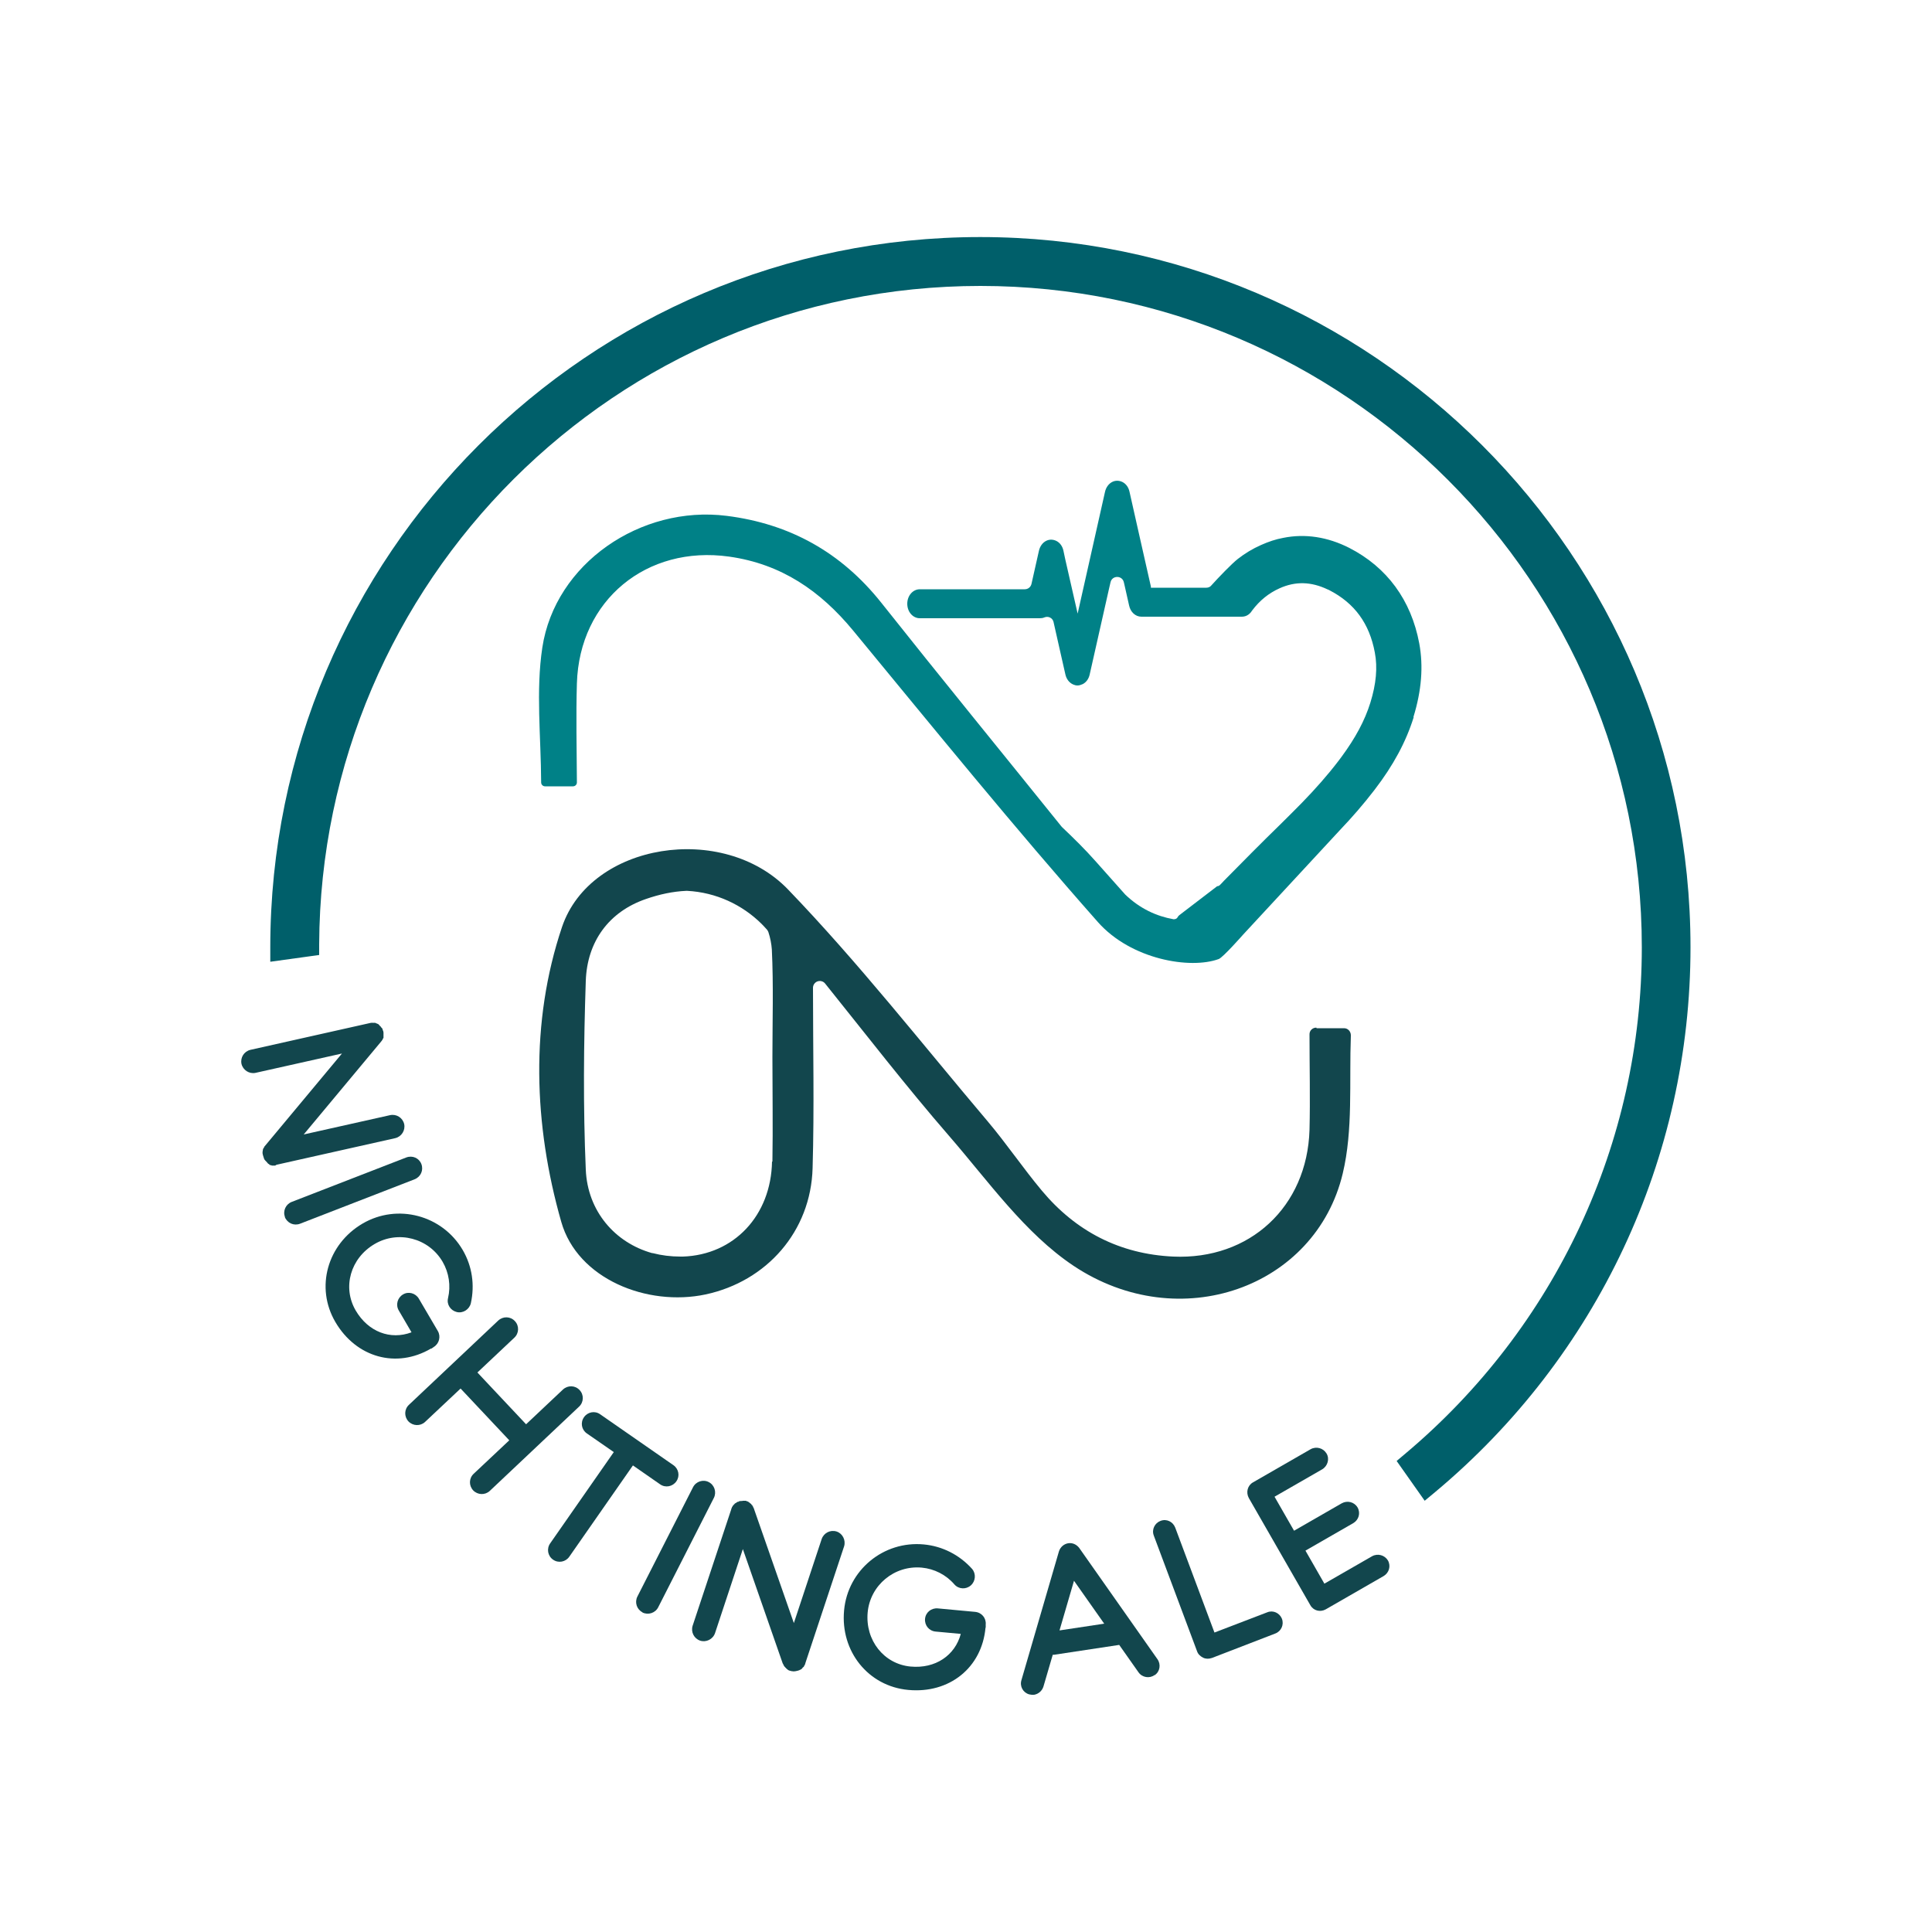 <?xml version="1.0" encoding="UTF-8"?><svg id="Layer_17" xmlns="http://www.w3.org/2000/svg" viewBox="0 0 100 100"><defs><style>.cls-1{fill:#12464d;}.cls-1,.cls-2,.cls-3,.cls-4{stroke-width:0px;}.cls-3{fill:#008187;}.cls-4{fill:#005f6a;}</style></defs><path class="cls-3" d="m73.17,37.13c-.4,1.27-1.04,2.47-2.03,3.76-.56.73-1.17,1.43-1.79,2.08l-5.02,5.42s-1.03,1.17-1.25,1.25c-1.47.54-4.53.03-6.25-1.91-4.35-4.92-8.49-10.02-12.67-15.09-1.7-2.06-3.72-3.45-6.42-3.83-4.27-.6-7.75,2.25-7.88,6.56-.05,1.67-.01,3.34,0,5.13,0,.11-.09.2-.2.2h-1.45c-.11,0-.2-.09-.2-.2-.01-2.38-.28-4.73.06-6.98.66-4.35,5.09-7.38,9.54-6.82,3.27.41,5.93,1.89,8,4.49,3.07,3.87,6.2,7.7,9.3,11.55.02.03.05.06.08.09.59.56,1.17,1.13,1.71,1.74l1.46,1.64s.05.06.08.09c.76.73,1.61,1.12,2.5,1.28,0,0,.01,0,.02,0,.09,0,.16-.04.19-.1.02-.04.05-.08.09-.11l1.96-1.5h0c.05,0,.1-.02.14-.06.07-.07.14-.14.21-.22.95-.96,1.92-1.95,2.9-2.9.39-.39.77-.76,1.12-1.12.71-.73,1.34-1.44,1.92-2.2.05-.07.1-.14.15-.2.72-.98,1.2-1.87,1.49-2.8h0c.3-.97.38-1.82.23-2.6-.28-1.5-1.05-2.55-2.35-3.22-.03-.02-.06-.03-.09-.04-.86-.41-1.67-.43-2.49-.06,0,0,0,0,0,0-.56.25-1.03.63-1.42,1.15,0,0,0,0,0,0-.03.04-.06.08-.09.12-.12.13-.27.2-.45.2h-5.19c-.31,0-.57-.24-.64-.59l-.25-1.11-.02-.08c-.08-.37-.61-.37-.69,0l-.07.3-1.01,4.48c-.05.22-.18.4-.36.49-.09.04-.18.07-.27.07-.08,0-.15-.02-.22-.05-.21-.09-.36-.29-.41-.54l-.29-1.28-.32-1.42c-.05-.21-.28-.32-.48-.23-.07.03-.15.04-.24.04h-6.2c-.36,0-.65-.33-.65-.75s.29-.75.65-.75h5.43c.17,0,.31-.11.35-.28l.38-1.69c.05-.25.2-.46.41-.55.16-.07.34-.06.5.02.18.09.31.27.36.49l.07.33h0l.03.14.62,2.72.02.08.03-.14.78-3.47.6-2.67c.05-.25.2-.46.41-.55.16-.07.34-.06.5.02.18.09.31.27.36.49l.07.31h0l.45,2,.59,2.61v.06h2.87c.1,0,.2-.04.26-.12.35-.39,1.06-1.13,1.37-1.37.37-.29.77-.53,1.2-.72.38-.17.76-.3,1.15-.37,1.13-.23,2.3-.05,3.42.52,1.95,1,3.2,2.7,3.62,4.94.22,1.19.12,2.44-.3,3.81Z"/><path class="cls-1" d="m68.13,53.19c-.2,0-.36.16-.35.36,0,1.69.04,3.31,0,4.93-.12,3.98-3.09,6.74-7.06,6.56-2.77-.13-5.04-1.31-6.8-3.42-.97-1.16-1.82-2.42-2.79-3.57-3.42-4.04-6.69-8.22-10.35-12.02-3.36-3.48-10.21-2.42-11.69,1.95-1.66,4.93-1.47,10.25-.04,15.26.84,2.96,4.45,4.4,7.47,3.76,3.17-.68,5.45-3.27,5.54-6.54.09-3.11.02-6.22.02-9.33,0-.14.08-.26.2-.32,0,0,0,0,0,0,.15-.07.33-.03.43.1,2.12,2.64,4.19,5.32,6.41,7.88,2.04,2.35,3.92,5.04,6.45,6.73,5.48,3.65,12.52,1.13,13.93-4.78.54-2.26.33-4.69.42-7.15,0-.2-.15-.37-.35-.37h-1.42Zm-28.17,6.93c-.05,2.8-1.97,4.83-4.61,4.92-.04,0-.08,0-.13,0-.5,0-.98-.06-1.44-.18-.01,0-.02,0-.03,0-1.92-.54-3.34-2.17-3.43-4.32-.14-3.25-.11-6.52,0-9.77.07-2.03,1.19-3.58,3.12-4.24.69-.24,1.39-.39,2.08-.42.02,0,.03,0,.05,0,1.5.08,2.85.72,3.85,1.71.1.1.19.2.28.3.03.03.05.08.07.12.1.3.16.62.18.9.09,1.86.03,3.72.03,5.58,0,1.8.03,3.61,0,5.41Z"/><path class="cls-2" d="m64.72,31.73s.06-.07.09-.12c-.03.04-.06.08-.09.12Z"/><path class="cls-1" d="m14.31,60.32s-.01,0-.01,0h-.04s0,.01-.02.01h-.03s-.02,0-.03,0c0,0-.02,0-.03,0h-.03s-.02,0-.02,0h-.03s-.02,0-.03-.02c0,0-.02,0-.03,0h-.03s-.01-.02-.02-.02c-.01,0-.01-.02-.02-.02-.01,0-.02,0-.02-.02,0,0-.02,0-.03-.01,0,0-.01,0-.02-.02,0,0-.01,0-.02-.02,0,0-.01-.02-.02-.02h0s-.01-.02-.01-.02c-.02-.02-.04-.04-.07-.07-.02-.03-.04-.04-.06-.07h0s-.03-.06-.04-.09v-.02s-.02-.05-.03-.08c0-.02-.01-.05-.02-.07h0s0-.05-.01-.06t0-.02s0-.03,0-.05c0,0,0-.01,0-.02,0,0,0-.02.01-.03,0,0,0-.02,0-.03,0,0,0-.02.01-.03,0,0,0-.02,0-.02,0-.02,0-.03.01-.04,0,0,0-.01.02-.02,0-.01.01-.03.03-.05,0,0,0-.01,0-.01,0-.02.02-.04.03-.05h0s4-4.8,4-4.8l-4.47,1c-.33.07-.65-.14-.73-.46-.07-.33.13-.65.46-.73l6.2-1.39h0s.02,0,.04-.01c0,0,.01,0,.02,0h.03s.02-.01.03,0h.03s.02,0,.03,0c0,0,.02,0,.02,0,0,0,.02,0,.03,0h.03s.02,0,.03.02c0,0,.02,0,.03.01,0,0,0,0,.02,0l.02.02s.02,0,.02,0l.04.02s.01,0,.02.02l.02.02s.01,0,.02.02h0s.01.02.01.02c.01,0,.02.02.03.02.01,0,.01.02.02.02,0,0,.01.02.02.03.01,0,.01.02.02.03l.03.02s0,0,.01.02c0,0,0,.02.02.03v.03s.02.02.02.03v.03s.02.02.02.03v.03s0,0,.01.02h0s0,.03,0,.04v.03s0,.02,0,.03v.03s0,.02,0,.02v.04s0,.01,0,.02c0,0,0,.02,0,.03,0,0,0,.02,0,.03v.02s-.02.02-.02.03c0,.01,0,.02-.02.02,0,0,0,.02-.01.03,0,0,0,.01,0,.02l-.02.02s-.02.02-.02.02v.02s-.03.02-.04.03t0,.01l-4,4.8,4.47-1c.33-.07.65.13.73.46.07.32-.13.65-.46.73l-6.2,1.39Z"/><path class="cls-1" d="m14.75,62.99c-.12-.31.04-.66.35-.78l5.93-2.3c.32-.12.66.03.78.34.12.32-.03.66-.35.79l-5.93,2.3c-.32.12-.66-.03-.79-.35Z"/><path class="cls-1" d="m22.31,69.8c-1.79,1.05-3.87.47-4.95-1.37-1.05-1.79-.42-4.03,1.41-5.1,1.8-1.05,4.12-.44,5.18,1.37.49.84.63,1.81.42,2.76-.08.32-.41.53-.73.45-.32-.08-.53-.39-.45-.72.15-.64.05-1.31-.28-1.88-.72-1.23-2.3-1.64-3.52-.92-1.25.73-1.68,2.24-.98,3.44.65,1.11,1.8,1.54,2.89,1.13l-.66-1.13c-.17-.29-.07-.66.22-.83.28-.17.65-.07.82.22l.98,1.67c.17.29.07.66-.21.83l-.04.03s-.06.04-.09.06Z"/><path class="cls-1" d="m29.97,72.81l-4.62,4.36c-.25.23-.63.21-.86-.03-.23-.25-.22-.63.03-.86l1.84-1.73-2.52-2.68-1.84,1.73c-.25.23-.63.21-.86-.03-.23-.25-.22-.63.03-.86l4.62-4.36c.25-.23.63-.22.86.03.23.24.22.63-.03.86l-1.91,1.8,2.52,2.68,1.91-1.8c.25-.23.63-.22.86.03.23.24.22.63-.03.86Z"/><path class="cls-1" d="m35.01,76.67c-.19.28-.57.35-.84.16l-1.41-.98-3.29,4.72c-.19.28-.57.35-.84.16-.28-.19-.35-.57-.15-.85l3.29-4.72-1.4-.97c-.27-.19-.34-.56-.14-.84.19-.27.56-.34.83-.15l3.8,2.64c.27.19.34.56.15.83Z"/><path class="cls-1" d="m33.25,83.45c-.29-.15-.41-.51-.26-.81l2.88-5.66c.15-.3.52-.42.81-.27.3.15.42.52.27.82l-2.88,5.66c-.15.3-.52.42-.82.27Z"/><path class="cls-1" d="m41.69,86.09s-.01,0-.01,0v.04s-.02,0-.02.02v.03s-.03.02-.03.03c0,0,0,.02-.02.03v.03s-.03.02-.03.02l-.03.02s0,.02-.02.03c0,0-.02.02-.02.03l-.03.02s-.01,0-.02.02c-.01,0-.02,0-.03.01-.01,0-.02.02-.03.01,0,0-.02.02-.03.02,0,0-.01,0-.03.01,0,0-.01,0-.03.01,0,0-.02,0-.03.01h0s-.01,0-.01,0c-.03.01-.06.01-.09.02-.03,0-.06.01-.09.01h0s-.06,0-.09-.01h-.02s-.05-.01-.08-.02c-.02,0-.05-.02-.07-.02h0s-.04-.03-.05-.03t-.02-.02s-.03-.02-.04-.03c0,0,0-.01-.02-.02s-.02-.02-.02-.03c0,0-.02,0-.03-.02,0,0-.02-.02-.02-.03,0,0-.02,0-.02-.02-.02-.02-.03-.02-.03-.03,0,0,0-.01-.01-.03s-.02-.03-.03-.05c0,0,0-.01,0-.01-.02-.02-.02-.04-.03-.05h0s-2.06-5.91-2.06-5.91l-1.44,4.35c-.11.32-.46.49-.77.39-.32-.11-.49-.45-.39-.77l2-6.03h0s0-.03.01-.05c0,0,.01,0,.02-.02v-.03s.02-.02.03-.03v-.03s.03-.02.03-.03c0,0,.02-.02.02-.02,0,0,.02-.02.02-.03l.03-.02s0-.02.02-.03c0,0,.02-.02.03-.02,0,0,0,0,.02-.02h.03s.02-.03.02-.03l.04-.02s.01,0,.03-.01h.03s.01-.02.03-.03h0s.01,0,.01,0c.01,0,.03-.01.03,0,.01,0,.02,0,.03-.01,0,0,.02,0,.03,0,.01,0,.02,0,.03,0h.03s0,0,.02-.01c0,0,.02,0,.03,0h.03s.02,0,.03,0h.03s.02,0,.03,0h.03s0,.01.02.02h0s.02,0,.03.01h.03s.02.03.03.03h.03s.02.03.02.03l.03.02s0,.01.02.02c0,0,.02.02.03.02,0,0,.02.02.03.02v.03s.03.02.04.02c0,.01.02.02.01.03,0,0,.02.02.02.03,0,0,0,.01.02.02v.03s.03.03.03.03v.03s.03.03.02.03t0,.01l2.06,5.9,1.44-4.35c.11-.32.45-.49.77-.39.31.1.49.45.39.77l-2,6.03Z"/><path class="cls-1" d="m51.01,84.25c-.19,2.07-1.87,3.42-4,3.22-2.07-.19-3.52-2-3.32-4.12.19-2.08,2.04-3.61,4.13-3.41.96.09,1.84.54,2.49,1.26.22.25.19.64-.06.86-.25.22-.63.2-.85-.05-.43-.5-1.04-.81-1.69-.87-1.42-.13-2.67.91-2.8,2.32-.13,1.44.84,2.67,2.22,2.8,1.28.12,2.3-.57,2.6-1.69l-1.3-.12c-.34-.03-.58-.32-.55-.66.03-.33.32-.57.66-.54l1.93.18c.34.03.58.32.55.65v.05s0,.07,0,.11Z"/><path class="cls-1" d="m59.76,86.7c-.26.19-.64.13-.83-.14l-1-1.42h0s-3.37.51-3.37.51c-.03,0-.05,0-.07,0l-.48,1.64c-.07.23-.26.39-.48.43-.09.01-.17,0-.26-.02-.32-.09-.5-.42-.4-.74l1.94-6.66c.07-.22.25-.38.47-.42h0c.23-.04.44.06.58.24l4.05,5.76c.19.27.13.65-.15.83Zm-2.6-2.65l-1.57-2.23-.75,2.57,2.32-.35Z"/><path class="cls-1" d="m62.71,85.82c-.14.05-.3.05-.44-.02s-.26-.18-.31-.33l-2.24-5.99c-.12-.31.05-.65.35-.76.31-.12.64.04.76.35l2.03,5.43,2.74-1.05h0c.3-.12.63.04.75.33.12.31-.03.65-.34.77l-3.29,1.27h0Z"/><path class="cls-1" d="m67.57,80.26l.98,1.71,2.47-1.42c.29-.16.65-.06.82.22.16.29.06.64-.23.81l-2.99,1.72c-.29.16-.64.07-.8-.22l-3.18-5.54c-.16-.29-.07-.65.21-.81l2.99-1.72c.29-.16.65-.06.82.22s.06.65-.22.82l-2.47,1.42,1.01,1.76,2.47-1.42c.29-.16.65-.07.82.22.16.29.06.64-.23.81l-2.47,1.42Z"/><path class="cls-4" d="m50.74,12.92c-19.92,0-36.12,16.2-36.12,36.12v.02l1.26-.18c.08-19.15,15.69-34.7,34.86-34.7s34.86,15.64,34.86,34.86c0,10.7-4.85,20.3-12.47,26.7l.73,1.03c7.94-6.63,13-16.6,13-27.73,0-19.92-16.21-36.12-36.12-36.12Z"/><path class="cls-4" d="m73.75,77.69l-1.46-2.07.45-.38c7.78-6.54,12.24-16.09,12.24-26.21,0-18.87-15.35-34.23-34.23-34.23S16.6,30.1,16.52,48.88v.55s-2.53.35-2.53.35v-.75c0-20.27,16.49-36.76,36.75-36.76s36.76,16.49,36.76,36.76c0,10.91-4.82,21.19-13.23,28.21l-.53.44Z"/></svg>
